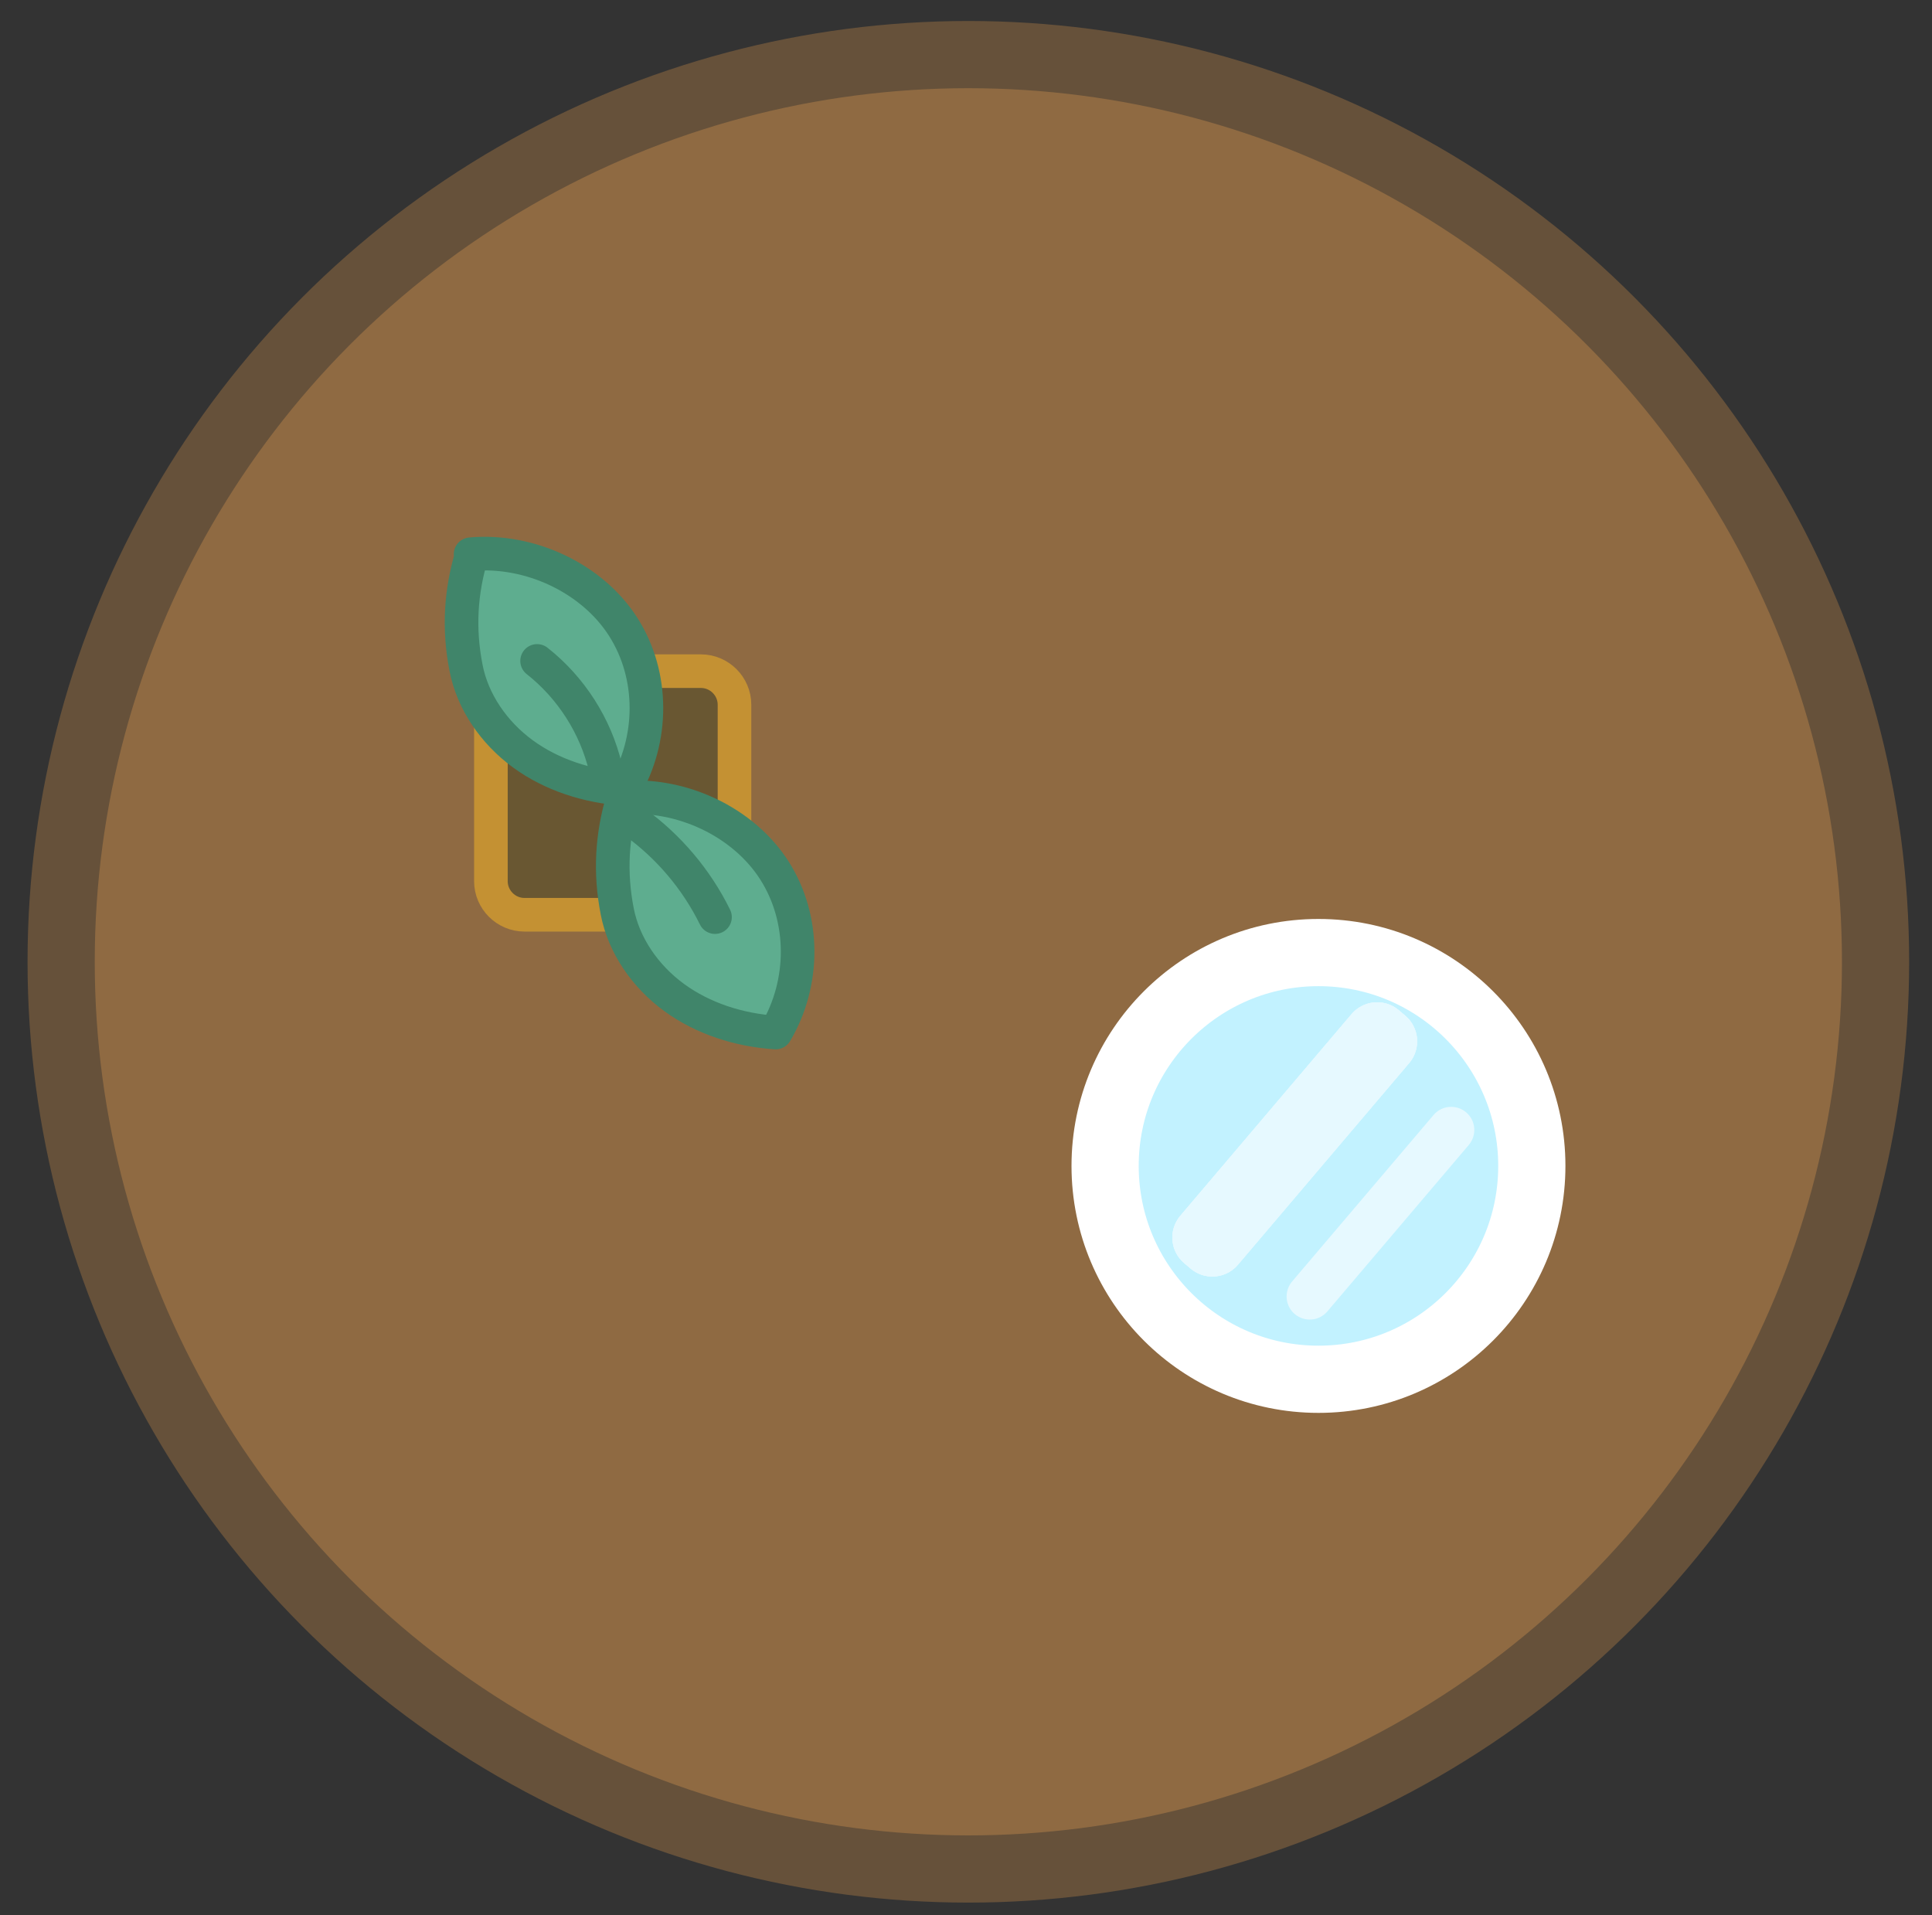 <?xml version="1.0" encoding="utf-8"?>
<!-- Generator: Adobe Adobe Illustrator 24.2.0, SVG Export Plug-In . SVG Version: 6.00 Build 0)  -->
<svg version="1.1" id="レイヤー_1" xmlns="http://www.w3.org/2000/svg" xmlns:xlink="http://www.w3.org/1999/xlink" x="0px"
	 y="0px" viewBox="0 0 115 114" style="enable-background:new 0 0 115 114;" xml:space="preserve">
<rect x="0" y="0" width="115" height="114" fill="#333333" stroke="none"/>
<style type="text/css">
	.st0{fill:#856254;stroke:#FFFFFF;stroke-width:9;stroke-miterlimit:10;}
	.st1{fill:#90D15A;stroke:#6F9E5D;stroke-width:2;stroke-miterlimit:10;}
	.st2{fill:#A5DB91;stroke:#8CBA7B;stroke-width:2;stroke-miterlimit:10;}
	.st3{fill:#85B370;stroke:#6D8A60;stroke-width:2;stroke-miterlimit:10;}
	.st4{fill:#FFFFFF;stroke:#FFFFFF;stroke-width:2;stroke-miterlimit:10;}
	.st5{fill:#4EA6CF;stroke:#FFFFFF;stroke-width:4;stroke-miterlimit:10;}
	.st6{fill:#4A4846;stroke:#FFFFFF;stroke-width:2;stroke-miterlimit:10;}
	.st7{fill:#756045;stroke:#FFFFFF;stroke-width:9;stroke-miterlimit:10;}
	.st8{fill:#4D9967;stroke:#467054;stroke-width:2;stroke-miterlimit:10;}
	.st9{fill:#67AB5C;stroke:#4D9967;stroke-width:2;stroke-linecap:round;stroke-linejoin:round;stroke-miterlimit:10;}
	.st10{fill:#4A7344;stroke:#3B6B4C;stroke-width:2;stroke-miterlimit:10;}
	.st11{fill:#4A7344;stroke:#457045;stroke-width:2;stroke-miterlimit:10;}
	.st12{fill:#67AB5C;}
	.st13{fill:#806349;stroke:#453E36;stroke-width:4;stroke-linejoin:round;stroke-miterlimit:10;}
	.st14{fill:#66513F;stroke:#453E36;stroke-width:4;stroke-linejoin:round;stroke-miterlimit:10;}
	.st15{fill:#AD8050;stroke:#6E6651;stroke-width:4;stroke-miterlimit:10;}
	.st16{fill:#EBD698;stroke:#B09E6D;stroke-width:4;stroke-miterlimit:10;}
	.st17{fill:#7D7766;stroke:#DEC478;stroke-width:8;stroke-miterlimit:10;}
	.st18{fill:#F2D16D;stroke:#B09E6D;stroke-width:8;stroke-miterlimit:10;}
	.st19{fill:#8F6840;}
	.st20{fill:#BA8856;stroke:#705236;stroke-width:4;stroke-linecap:round;stroke-linejoin:round;stroke-miterlimit:10;}
	.st21{fill:#BA8856;stroke:#705236;stroke-width:4;stroke-linejoin:round;stroke-miterlimit:10;}
	.st22{fill:#75726E;stroke:#75726E;stroke-width:4;stroke-miterlimit:10;}
	.st23{fill:#5E5E5D;stroke:#5E5C59;stroke-width:5;stroke-miterlimit:10;}
	.st24{fill:#ABA198;}
	.st25{fill:#BFBEBD;stroke:#75726E;stroke-width:4;stroke-miterlimit:10;}
	.st26{fill:none;stroke:#454443;stroke-width:4;stroke-linejoin:round;stroke-miterlimit:10;}
	.st27{fill:#BFBEBD;}
	.st28{fill:#D9D9D9;}
	.st29{fill:#BA8856;}
	.st30{fill:#9C7752;}
	.st31{fill:#ED7472;}
	.st32{fill:#CC7270;}
	.st33{fill:#50BED4;}
	.st34{fill:#51ABBD;}
	.st35{fill:#3A7BD6;}
	.st36{fill:#4370B0;}
	.st37{fill:#FCBB51;}
	.st38{fill:none;stroke:#6E5842;stroke-width:4;stroke-linecap:round;stroke-linejoin:round;stroke-miterlimit:10;}
	.st39{fill:#A3D9D8;stroke:#574131;stroke-width:6;stroke-linejoin:round;stroke-miterlimit:10;}
	.st40{fill:#A3D9D8;}
	.st41{fill:#D3EDED;}
	.st42{fill:#574131;}
	.st43{fill:#7D5B42;stroke:#302821;stroke-width:4;stroke-miterlimit:10;}
	.st44{fill:#574131;stroke:#FFFFFF;stroke-width:2;stroke-miterlimit:10;}
	.st45{fill:#705744;}
	.st46{fill:#426C7D;stroke:#39525C;stroke-width:2;stroke-linejoin:round;stroke-miterlimit:10;}
	.st47{fill:#97C0CF;}
	.st48{fill:#9CDBD6;}
	.st49{fill:#C9F2EE;}
	.st50{fill:#C9F2EE;stroke:#E3AB74;stroke-miterlimit:10;}
	.st51{fill:none;stroke:#8A7B6B;stroke-width:4;stroke-linecap:round;stroke-linejoin:round;stroke-miterlimit:10;}
	.st52{fill:#FFFFFF;}
	.st53{fill:#666666;}
	.st54{fill:none;stroke:#575757;stroke-width:4;stroke-linecap:round;stroke-linejoin:round;stroke-miterlimit:10;}
	.st55{fill:none;stroke:#303030;stroke-linecap:round;stroke-miterlimit:10;}
	.st56{fill:none;stroke:#303030;stroke-linecap:round;stroke-linejoin:round;stroke-miterlimit:10;}
	.st57{fill:none;stroke:#C28282;stroke-linecap:round;stroke-linejoin:round;stroke-miterlimit:10;}
	.st58{fill:#5B5F70;stroke:#343640;stroke-width:4;stroke-linejoin:round;stroke-miterlimit:10;}
	.st59{fill:#5B5F70;stroke:#3C3E48;stroke-width:4;stroke-linecap:round;stroke-linejoin:round;stroke-miterlimit:10;}
	.st60{fill:#A8ABBA;}
	.st61{fill:#D5D8E3;}
	.st62{fill:#5B5F70;stroke:#3C3E48;stroke-width:2;stroke-miterlimit:10;}
	.st63{fill:#DEBF4E;}
	.st64{fill:#6BBF92;}
	.st65{fill:#BA7082;}
	.st66{fill:#95BDC2;}
	.st67{fill:#CFC4AE;stroke:#3C3E48;stroke-width:4;stroke-linejoin:round;stroke-miterlimit:10;}
	.st68{fill:#3C3E48;}
	.st69{fill:#ADAFBA;stroke:#3C3E48;stroke-width:4;stroke-linejoin:round;stroke-miterlimit:10;}
	.st70{fill:#E8B4A2;stroke:#C4826C;stroke-width:4;stroke-miterlimit:10;}
	.st71{fill:#5E5B4F;}
	.st72{fill:#F5EFD7;stroke:#B0AA90;stroke-width:4;stroke-miterlimit:10;}
	.st73{fill:#E8B4A2;stroke:#C5846F;stroke-width:4;stroke-miterlimit:10;}
	.st74{fill:none;stroke:#88BAB6;stroke-width:4;stroke-miterlimit:10;}
	.st75{fill:#FFFFFF;stroke:#734F4D;stroke-width:4;stroke-miterlimit:10;}
	.st76{fill:#B35F5B;}
	.st77{fill:#B35F5B;stroke:#995A57;stroke-width:4;stroke-linecap:round;stroke-miterlimit:10;}
	.st78{fill:#A3783C;stroke:#5E4F39;stroke-width:4;stroke-miterlimit:10;}
	.st79{fill:#CC7772;}
	.st80{fill:#8F6A42;stroke:#66513A;stroke-width:4;stroke-miterlimit:10;}
	.st81{fill:#695732;stroke:#C49133;stroke-width:2;stroke-linecap:round;stroke-linejoin:round;stroke-miterlimit:10;}
	.st82{fill:#5EAD8F;stroke:#40856A;stroke-width:2;stroke-linecap:round;stroke-linejoin:round;stroke-miterlimit:10;}
	.st83{fill:#C2F2FF;stroke:#FFFFFF;stroke-width:4;stroke-miterlimit:10;}
	.st84{fill:none;stroke:#E6F9FF;stroke-width:4;stroke-linecap:round;stroke-linejoin:round;stroke-miterlimit:10;}
	.st85{fill:#E6F9FF;}
	.st86{fill:#B3CC93;stroke:#93B06D;stroke-width:4;stroke-miterlimit:10;}
	.st87{fill:#F5E5B0;stroke:#E0C97E;stroke-width:2;stroke-miterlimit:10;}
	.st88{fill:url(#SVGID_1_);stroke:#3C3E48;stroke-width:4;stroke-linejoin:round;stroke-miterlimit:10;}
	.st89{fill:url(#SVGID_2_);stroke:#3C3E48;stroke-width:4;stroke-linejoin:round;stroke-miterlimit:10;}
</style>
<circle class="st80" cx="57.64" cy="57.25" r="54"/>
<g>
	<g>
		<g>
			<path class="st81" d="M29.22,52.45v-10.5c0-1.1,0.9-2,2-2h10.5c1.1,0,2,0.9,2,2v10.5c0,1.1-0.9,2-2,2h-10.5
				C30.12,54.45,29.22,53.55,29.22,52.45z"/>
			<path class="st82" d="M28.09,33c-0.68,2.24-0.8,4.45-0.35,6.75c0.39,2.02,1.66,3.86,3.38,5.12s3.88,1.95,6.05,2.09
				c1.74-2.94,1.77-6.75-0.07-9.64s-5.54-4.65-9.09-4.33c0.03,0.02,0.05,0.05,0.08,0.07"/>
			<path class="st82" d="M37.09,47.5c-0.68,2.24-0.8,4.45-0.35,6.75c0.39,2.02,1.66,3.86,3.38,5.12s3.88,1.95,6.05,2.09
				c1.74-2.94,1.77-6.75-0.07-9.64s-5.54-4.65-9.09-4.33c0.03,0.02,0.05,0.05,0.08,0.07"/>
			<path class="st82" d="M42.56,54.59c-1.1-2.24-2.76-4.2-4.78-5.66"/>
			<path class="st82" d="M36.04,45.7c-0.59-2.49-2.05-4.77-4.07-6.36"/>
		</g>
	</g>
</g>
<circle class="st83" cx="78.48" cy="69.4" r="12.7"/>
<rect x="76.8" y="59.99" transform="matrix(0.762 0.647 -0.647 0.762 62.265 -33.742)" class="st84" width="0.5" height="15.75"/>
<rect x="76.8" y="59.99" transform="matrix(0.762 0.647 -0.647 0.762 62.265 -33.742)" class="st84" width="0.5" height="15.75"/>
<rect x="76.8" y="59.99" transform="matrix(0.762 0.647 -0.647 0.762 62.265 -33.742)" class="st84" width="0.5" height="15.75"/>
<path class="st85" d="M79.01,78.06l8.42-9.91c0.49-0.58,0.42-1.45-0.16-1.94l0,0c-0.58-0.49-1.45-0.42-1.94,0.16l-8.42,9.91
	c-0.49,0.58-0.42,1.45,0.16,1.94h0C77.66,78.71,78.52,78.64,79.01,78.06z"/>
</svg>
